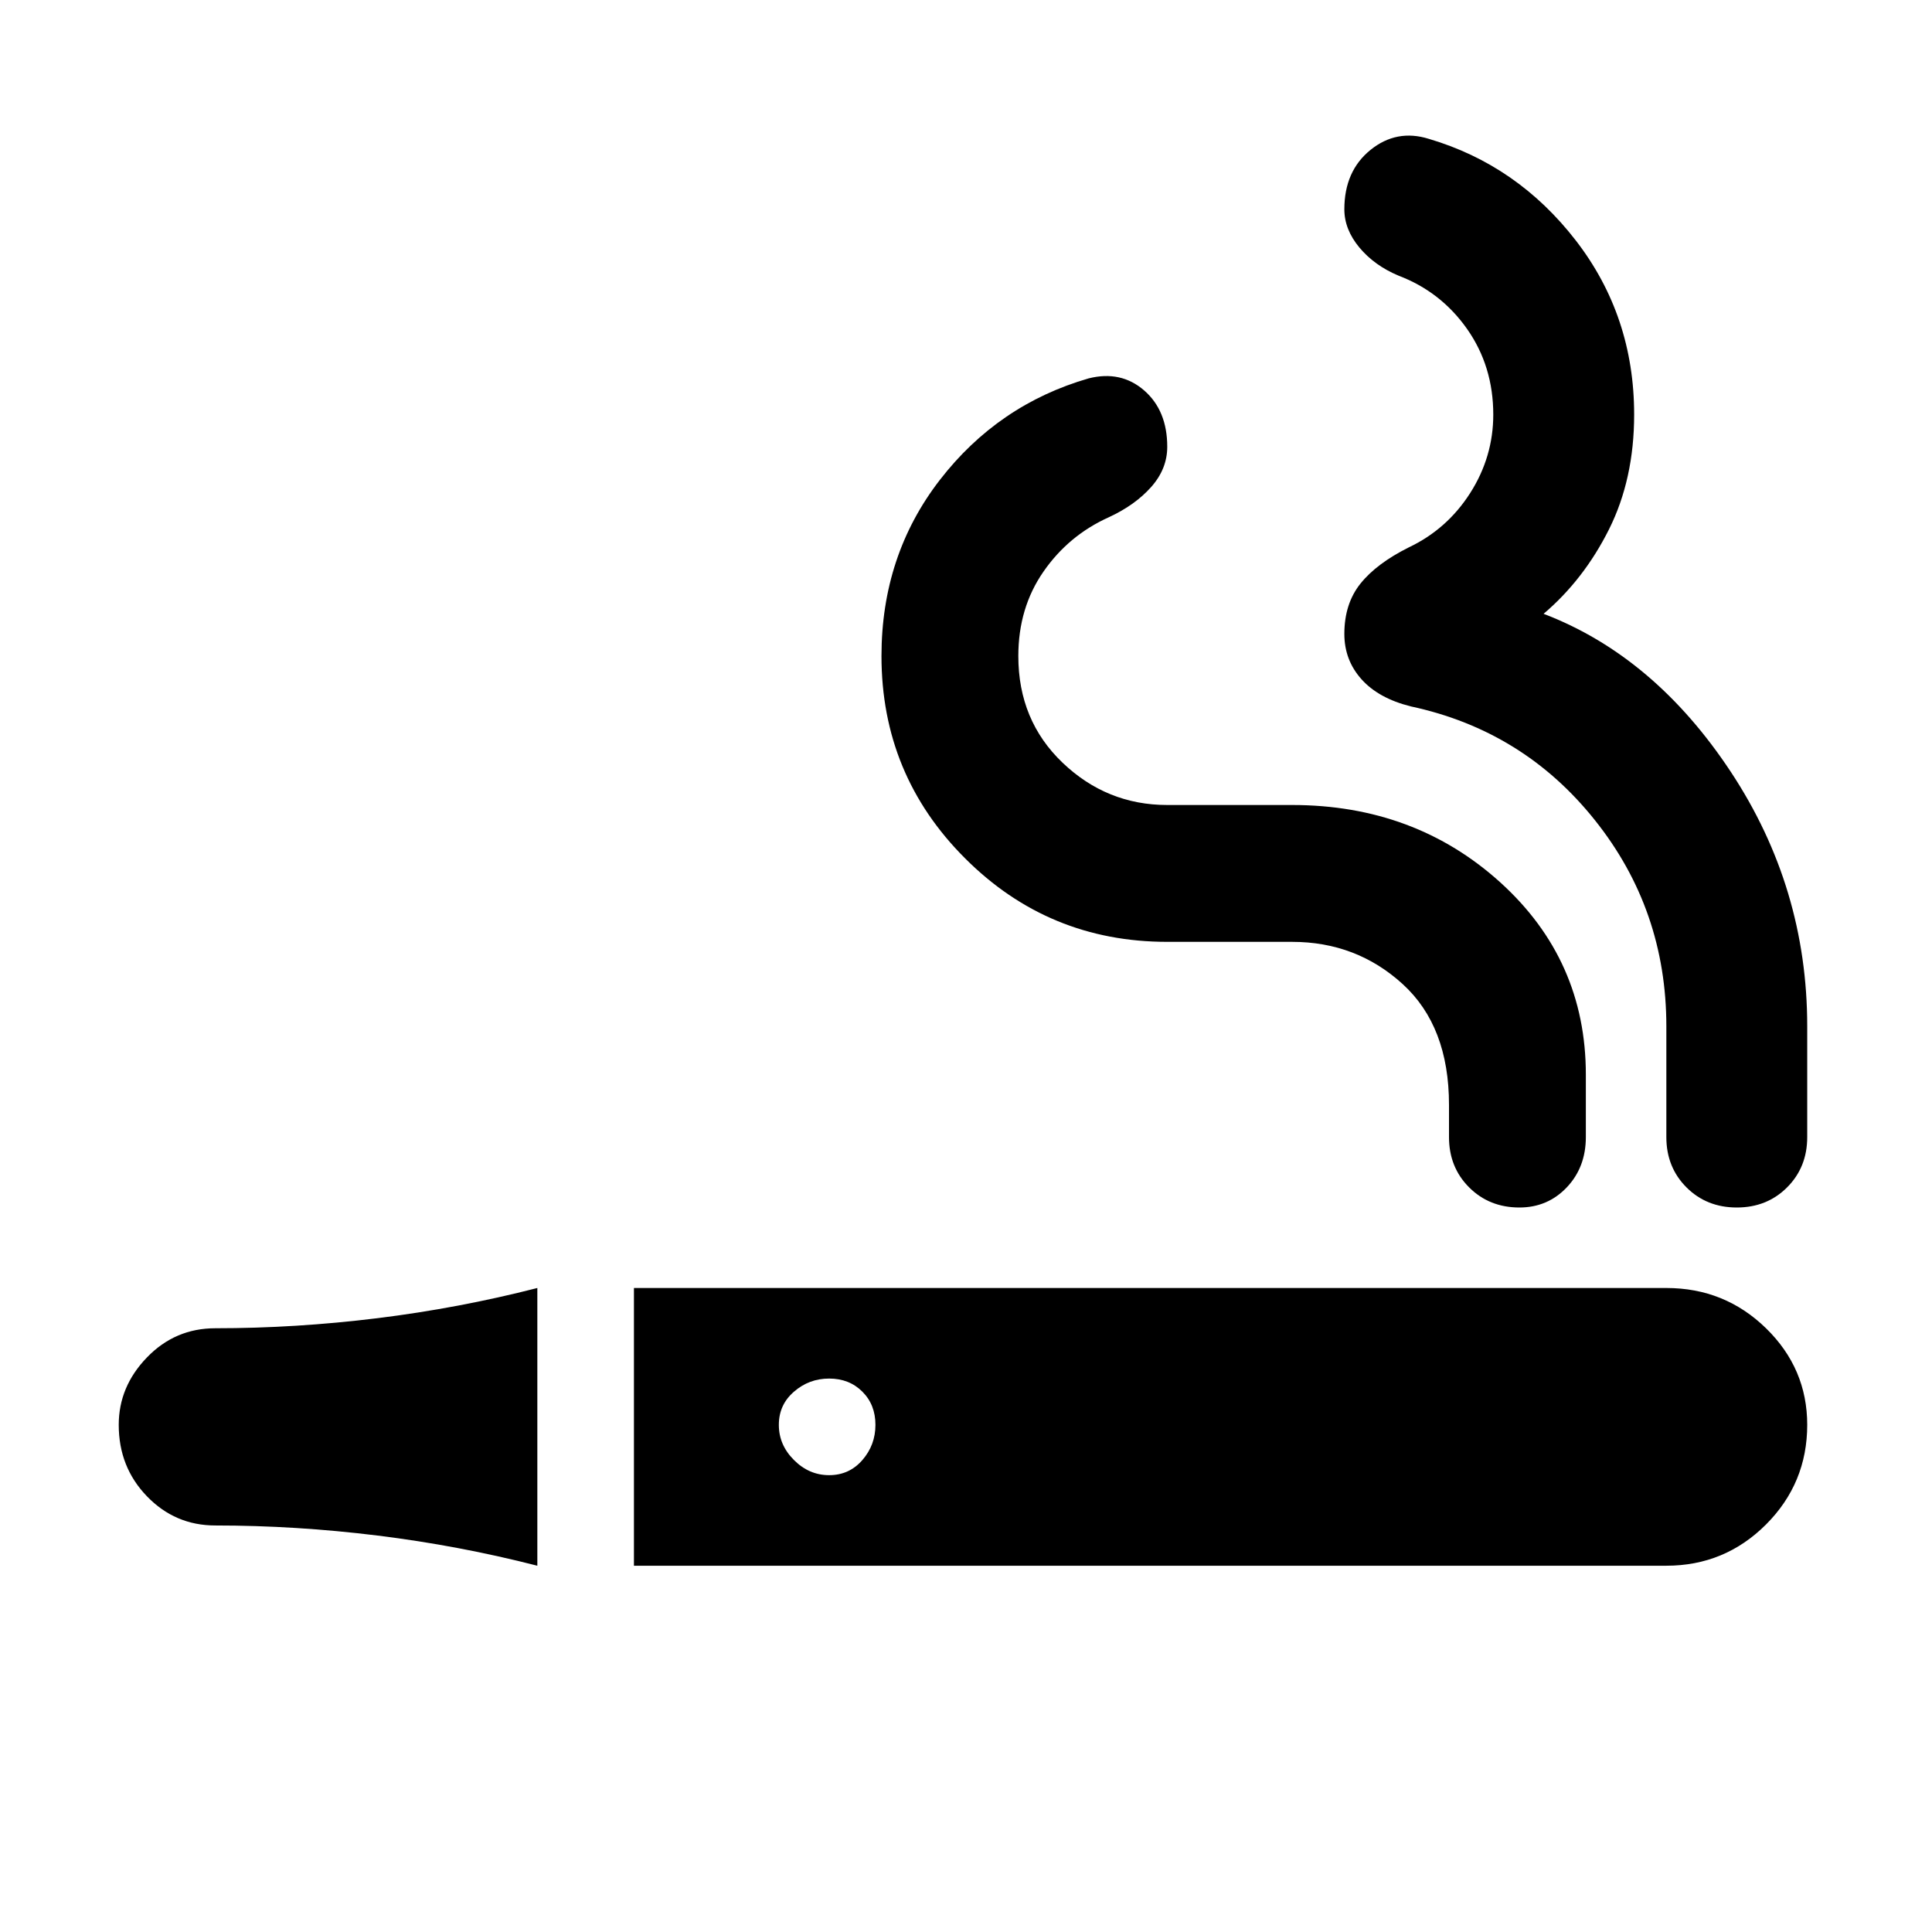 <svg xmlns="http://www.w3.org/2000/svg" height="24" width="24"><path d="M6.675 19.45q-.975-.25-1.987-.375-1.013-.125-2.013-.125-.5 0-.85-.363-.35-.362-.35-.887 0-.475.35-.837.35-.363.85-.363 1 0 2.013-.125Q5.7 16.25 6.675 16Zm1.2 0V16H20.7q.725 0 1.238.5.512.5.512 1.2 0 .725-.512 1.238-.513.512-1.238.512Zm2.425-1.125q.25 0 .413-.188.162-.187.162-.437t-.162-.412q-.163-.163-.413-.163-.25 0-.437.163-.188.162-.188.412 0 .25.188.437.187.188.437.188ZM18.875 15q-.375 0-.625-.25t-.25-.625v-.4q0-.975-.575-1.5T16.05 11.7H14.5q-1.475 0-2.512-1.038Q10.95 9.625 10.95 8.15q0-1.25.725-2.188.725-.937 1.85-1.262.4-.1.688.15.287.25.287.7 0 .275-.2.5-.2.225-.525.375-.5.225-.812.675-.313.45-.313 1.05 0 .8.55 1.325.55.525 1.3.525h1.55q1.525 0 2.588.962 1.062.963 1.062 2.388v.775q0 .375-.237.625-.238.25-.588.25Zm2.7 0q-.375 0-.625-.25t-.25-.625V12.75q0-1.45-.888-2.562-.887-1.113-2.287-1.413-.4-.1-.612-.337-.213-.238-.213-.563 0-.375.2-.625t.6-.45q.475-.225.763-.675.287-.45.287-.975 0-.6-.325-1.063-.325-.462-.85-.662-.3-.125-.488-.35Q16.7 2.85 16.7 2.6q0-.475.325-.738.325-.262.725-.137 1.1.325 1.825 1.262.725.938.725 2.163 0 .8-.312 1.425-.313.625-.813 1.05 1.375.525 2.325 1.962.95 1.438.95 3.163v1.375q0 .375-.25.625t-.625.25Z"/></svg>